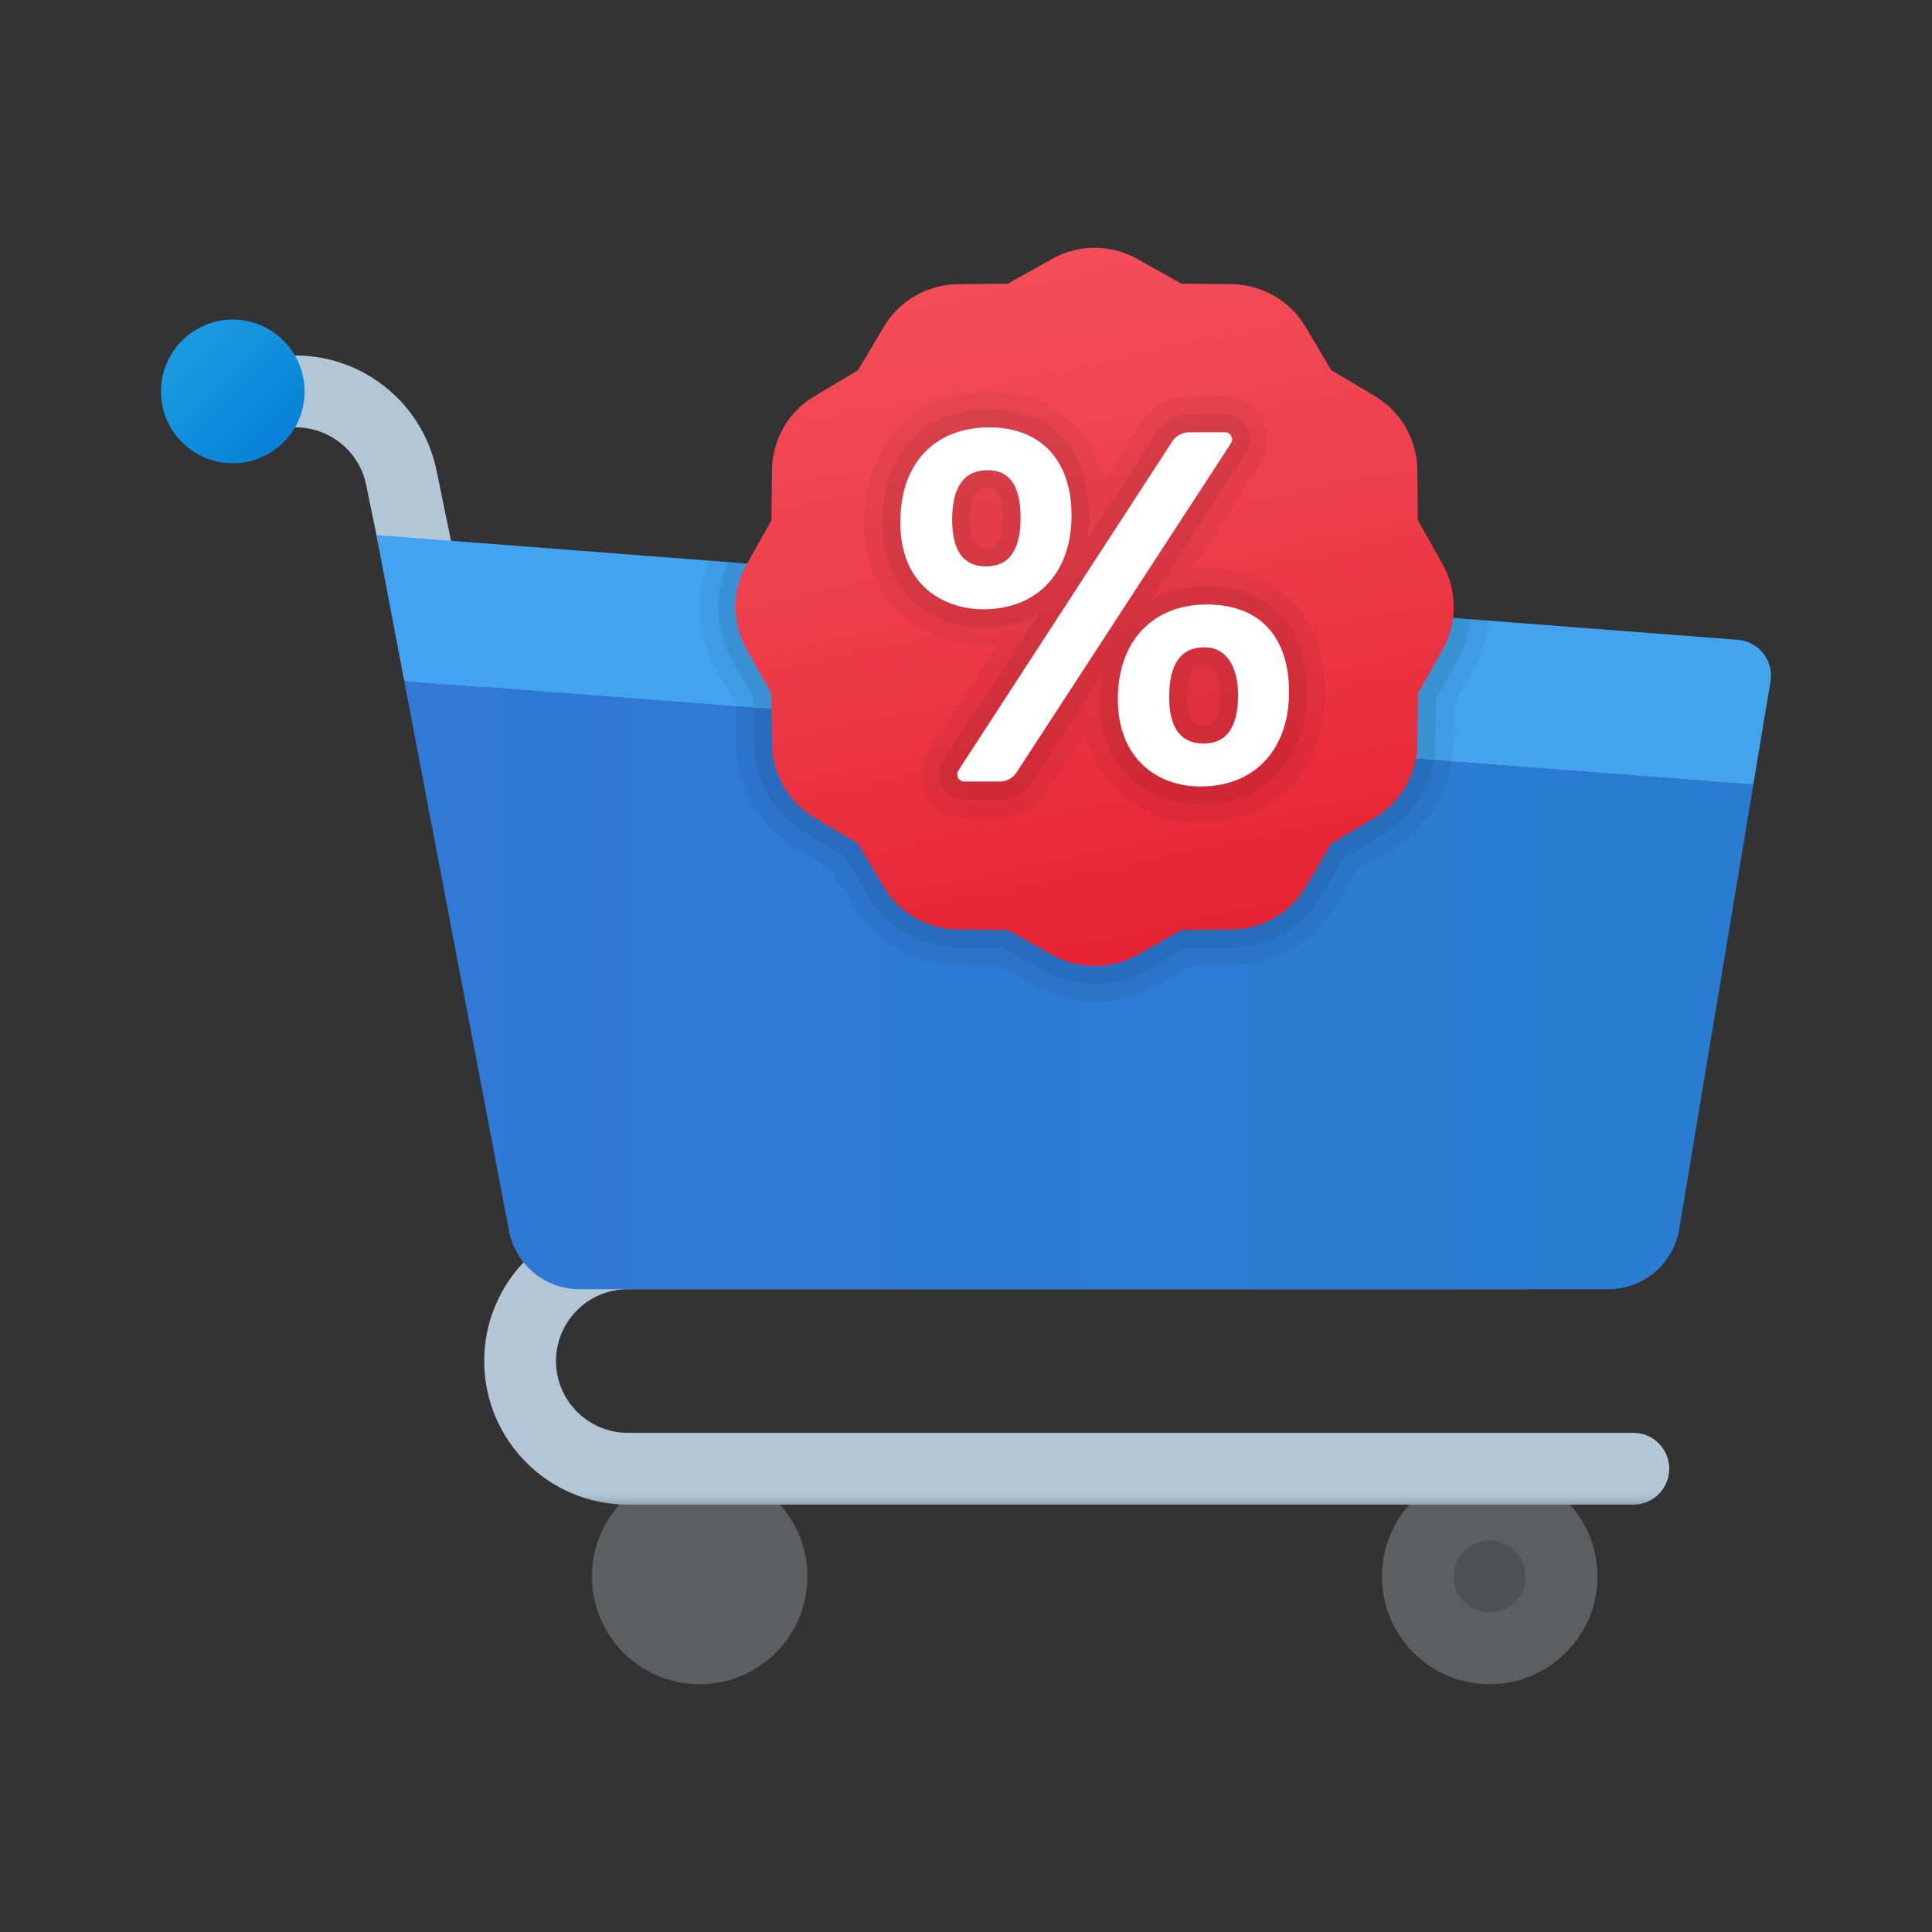 <svg width="24" height="24" viewBox="0 0 24 24" fill="none" xmlns="http://www.w3.org/2000/svg">
<rect x="0" y="0" width="24" height="24" fill="#333333" stroke="none"/>
<path d="M6.223 12.391C6.015 12.391 5.83 12.246 5.786 12.035L4.548 6.021C4.463 5.608 4.096 5.309 3.674 5.309H2.892C2.646 5.309 2.446 5.109 2.446 4.862C2.446 4.616 2.646 4.416 2.892 4.416H3.674C4.517 4.416 5.252 5.015 5.422 5.841L6.66 11.855C6.709 12.096 6.554 12.332 6.313 12.382C6.283 12.389 6.253 12.391 6.223 12.391Z" fill="url(#paint0_linear_40_4565)"/>
<path d="M18.505 20.922C19.244 20.922 19.844 20.323 19.844 19.584C19.844 18.844 19.244 18.245 18.505 18.245C17.766 18.245 17.167 18.844 17.167 19.584C17.167 20.323 17.766 20.922 18.505 20.922Z" fill="#5C5F61"/>
<path opacity="0.15" d="M18.505 20.03C18.752 20.03 18.951 19.83 18.951 19.584C18.951 19.337 18.752 19.137 18.505 19.137C18.259 19.137 18.059 19.337 18.059 19.584C18.059 19.83 18.259 20.03 18.505 20.03Z" fill="black"/>
<path d="M8.691 20.922C9.43 20.922 10.03 20.323 10.03 19.584C10.03 18.844 9.43 18.245 8.691 18.245C7.952 18.245 7.353 18.844 7.353 19.584C7.353 20.323 7.952 20.922 8.691 20.922Z" fill="#5C5F61"/>
<path d="M20.29 18.691H7.799C6.815 18.691 6.015 17.891 6.015 16.907C6.015 15.923 6.815 15.123 7.799 15.123H18.951C19.198 15.123 19.398 15.322 19.398 15.569C19.398 15.815 19.198 16.015 18.951 16.015H7.799C7.307 16.015 6.907 16.415 6.907 16.907C6.907 17.399 7.307 17.799 7.799 17.799H20.29C20.536 17.799 20.736 17.999 20.736 18.245C20.736 18.491 20.536 18.691 20.29 18.691Z" fill="url(#paint1_linear_40_4565)"/>
<path d="M3.784 4.863C3.784 5.355 3.385 5.755 2.892 5.755C2.4 5.755 2 5.355 2 4.863C2 4.37 2.4 3.97 2.892 3.97C3.385 3.97 3.784 4.37 3.784 4.863Z" fill="url(#paint2_linear_40_4565)"/>
<path d="M6.323 15.289C6.403 15.71 6.771 16.015 7.199 16.015H19.98C20.416 16.015 20.788 15.699 20.86 15.269L21.781 9.747L5.021 8.458L6.323 15.289Z" fill="url(#paint3_linear_40_4565)"/>
<path d="M21.588 7.948L4.677 6.647L5.021 8.458L21.78 9.747L21.994 8.466C22.037 8.208 21.849 7.968 21.588 7.948Z" fill="url(#paint4_linear_40_4565)"/>
<path opacity="0.05" d="M8.817 6.965C8.644 7.392 8.659 7.88 8.887 8.286L9.138 8.734L9.144 9.248C9.15 9.776 9.436 10.272 9.891 10.542L10.333 10.804L10.595 11.246C10.865 11.701 11.361 11.987 11.889 11.993L12.403 11.999L12.851 12.25C13.079 12.379 13.337 12.446 13.598 12.446C13.859 12.446 14.118 12.379 14.345 12.251L14.793 11.999L15.307 11.993C15.835 11.987 16.331 11.701 16.601 11.246L16.863 10.804L17.305 10.543C17.76 10.273 18.046 9.777 18.052 9.248L18.058 8.735L18.309 8.287C18.41 8.107 18.46 7.91 18.482 7.709L8.817 6.965Z" fill="black"/>
<path opacity="0.07" d="M9.048 6.983C8.869 7.361 8.875 7.809 9.081 8.177L9.36 8.675L9.367 9.245C9.373 9.696 9.617 10.12 10.005 10.351L10.496 10.642L10.787 11.133C11.018 11.521 11.441 11.765 11.892 11.771L12.463 11.778L12.96 12.056C13.155 12.165 13.375 12.223 13.598 12.223C13.821 12.223 14.042 12.165 14.236 12.056L14.734 11.777L15.305 11.77C15.756 11.765 16.179 11.52 16.41 11.132L16.701 10.642L17.192 10.35C17.58 10.12 17.825 9.696 17.83 9.245L17.837 8.675L18.116 8.177C18.201 8.026 18.243 7.86 18.262 7.692L9.048 6.983Z" fill="black"/>
<path d="M14.127 3.216L14.674 3.523L15.302 3.531C15.678 3.535 16.026 3.736 16.218 4.06L16.538 4.599L17.078 4.92C17.402 5.112 17.602 5.459 17.607 5.835L17.614 6.463L17.921 7.01C18.105 7.339 18.105 7.739 17.921 8.068L17.614 8.615L17.607 9.243C17.602 9.619 17.402 9.966 17.078 10.159L16.538 10.479L16.218 11.019C16.026 11.342 15.678 11.543 15.302 11.547L14.674 11.555L14.127 11.862C13.799 12.046 13.398 12.046 13.07 11.862L12.522 11.555L11.895 11.547C11.518 11.543 11.171 11.342 10.979 11.019L10.659 10.479L10.119 10.159C9.795 9.966 9.595 9.619 9.59 9.243L9.583 8.615L9.276 8.068C9.091 7.739 9.091 7.339 9.276 7.01L9.583 6.463L9.59 5.835C9.595 5.459 9.795 5.112 10.119 4.92L10.659 4.599L10.979 4.06C11.171 3.736 11.518 3.535 11.895 3.531L12.522 3.523L13.07 3.216C13.398 3.032 13.799 3.032 14.127 3.216Z" fill="url(#paint5_linear_40_4565)"/>
<path opacity="0.05" d="M14.99 7.063C14.926 7.063 14.865 7.066 14.804 7.072L15.665 5.749C15.772 5.585 15.781 5.375 15.687 5.202C15.593 5.03 15.414 4.923 15.217 4.923H14.773C14.536 4.923 14.318 5.042 14.188 5.241L13.713 5.973C13.56 5.286 13.034 4.863 12.288 4.863C11.361 4.863 10.737 5.515 10.737 6.486C10.737 7.627 11.652 8.076 12.389 8.007L11.53 9.328C11.424 9.493 11.415 9.702 11.509 9.875C11.603 10.047 11.783 10.155 11.979 10.155H12.417C12.654 10.155 12.873 10.036 13.002 9.837L13.484 9.097C13.641 9.772 14.185 10.216 14.914 10.216C15.824 10.216 16.459 9.551 16.459 8.599C16.459 7.651 15.896 7.063 14.99 7.063ZM14.963 8.041L14.964 8.482C14.963 8.482 14.963 8.482 14.963 8.482V8.041Z" fill="black"/>
<path opacity="0.07" d="M14.99 7.286C14.719 7.286 14.477 7.352 14.277 7.472L15.478 5.628C15.541 5.532 15.545 5.41 15.49 5.309C15.436 5.209 15.331 5.146 15.217 5.146H14.773C14.611 5.146 14.462 5.227 14.374 5.363L13.511 6.691C13.525 6.599 13.533 6.504 13.533 6.404C13.533 5.591 13.056 5.086 12.288 5.086C11.481 5.086 10.96 5.635 10.96 6.486C10.96 7.388 11.588 7.792 12.211 7.792C12.477 7.792 12.714 7.729 12.911 7.614L11.717 9.45C11.655 9.546 11.65 9.668 11.705 9.769C11.76 9.869 11.864 9.932 11.979 9.932H12.416C12.578 9.932 12.727 9.851 12.815 9.716L13.688 8.375C13.671 8.474 13.662 8.578 13.662 8.686C13.662 9.588 14.29 9.993 14.913 9.993C15.704 9.993 16.235 9.432 16.235 8.599C16.236 7.776 15.77 7.286 14.99 7.286ZM12.456 6.431C12.456 6.814 12.326 6.814 12.248 6.814C12.175 6.814 12.051 6.814 12.051 6.456C12.051 6.065 12.188 6.065 12.27 6.065C12.335 6.064 12.456 6.064 12.456 6.431ZM15.157 8.631C15.157 9.013 15.028 9.013 14.951 9.013C14.87 9.013 14.747 9.013 14.747 8.656C14.747 8.264 14.882 8.264 14.963 8.264C15.138 8.264 15.157 8.521 15.157 8.631Z" fill="black"/>
<path d="M12.212 7.569C11.82 7.569 11.184 7.353 11.184 6.486C11.184 5.736 11.63 5.309 12.288 5.309C12.926 5.309 13.311 5.714 13.311 6.404C13.311 7.095 12.905 7.569 12.212 7.569ZM15.291 5.507L12.629 9.594C12.583 9.666 12.503 9.709 12.418 9.709H11.98C11.909 9.709 11.867 9.631 11.905 9.572L14.562 5.484C14.608 5.413 14.688 5.37 14.773 5.37H15.217C15.287 5.369 15.33 5.447 15.291 5.507ZM12.27 5.841C11.976 5.841 11.828 6.046 11.828 6.455C11.828 6.843 11.968 7.036 12.249 7.036C12.535 7.036 12.678 6.835 12.678 6.431C12.678 6.038 12.542 5.841 12.27 5.841ZM14.914 9.77C14.37 9.77 13.886 9.418 13.886 8.686C13.886 7.955 14.33 7.509 14.99 7.509C15.65 7.509 16.013 7.91 16.013 8.598C16.013 9.286 15.608 9.77 14.914 9.77ZM14.963 8.041C14.67 8.041 14.524 8.246 14.524 8.656C14.524 9.043 14.667 9.236 14.951 9.236C15.237 9.236 15.38 9.035 15.38 8.631C15.38 8.33 15.265 8.041 14.963 8.041Z" fill="white"/>
<defs>
<linearGradient id="paint0_linear_40_4565" x1="4.557" y1="12.391" x2="4.557" y2="4.416" gradientUnits="userSpaceOnUse">
<stop stop-color="#92A3B0"/>
<stop offset="0.015" stop-color="#A3B5C4"/>
<stop offset="0.032" stop-color="#AEC2D1"/>
<stop offset="0.046" stop-color="#B2C6D6"/>
</linearGradient>
<linearGradient id="paint1_linear_40_4565" x1="13.375" y1="18.691" x2="13.375" y2="15.123" gradientUnits="userSpaceOnUse">
<stop stop-color="#92A3B0"/>
<stop offset="0.015" stop-color="#A3B5C4"/>
<stop offset="0.032" stop-color="#AEC2D1"/>
<stop offset="0.046" stop-color="#B2C6D6"/>
</linearGradient>
<linearGradient id="paint2_linear_40_4565" x1="2.337" y1="4.308" x2="3.51" y2="5.48" gradientUnits="userSpaceOnUse">
<stop stop-color="#199AE0"/>
<stop offset="1" stop-color="#0782D8"/>
</linearGradient>
<linearGradient id="paint3_linear_40_4565" x1="5.021" y1="12.236" x2="21.781" y2="12.236" gradientUnits="userSpaceOnUse">
<stop stop-color="#3079D6"/>
<stop offset="1" stop-color="#297CD2"/>
</linearGradient>
<linearGradient id="paint4_linear_40_4565" x1="4.677" y1="8.197" x2="22" y2="8.197" gradientUnits="userSpaceOnUse">
<stop stop-color="#42A3F2"/>
<stop offset="1" stop-color="#42A4EB"/>
</linearGradient>
<linearGradient id="paint5_linear_40_4565" x1="12.649" y1="2.967" x2="14.555" y2="12.144" gradientUnits="userSpaceOnUse">
<stop stop-color="#F44F5A"/>
<stop offset="0.443" stop-color="#EE3D4A"/>
<stop offset="1" stop-color="#E52030"/>
</linearGradient>
</defs>
</svg>
